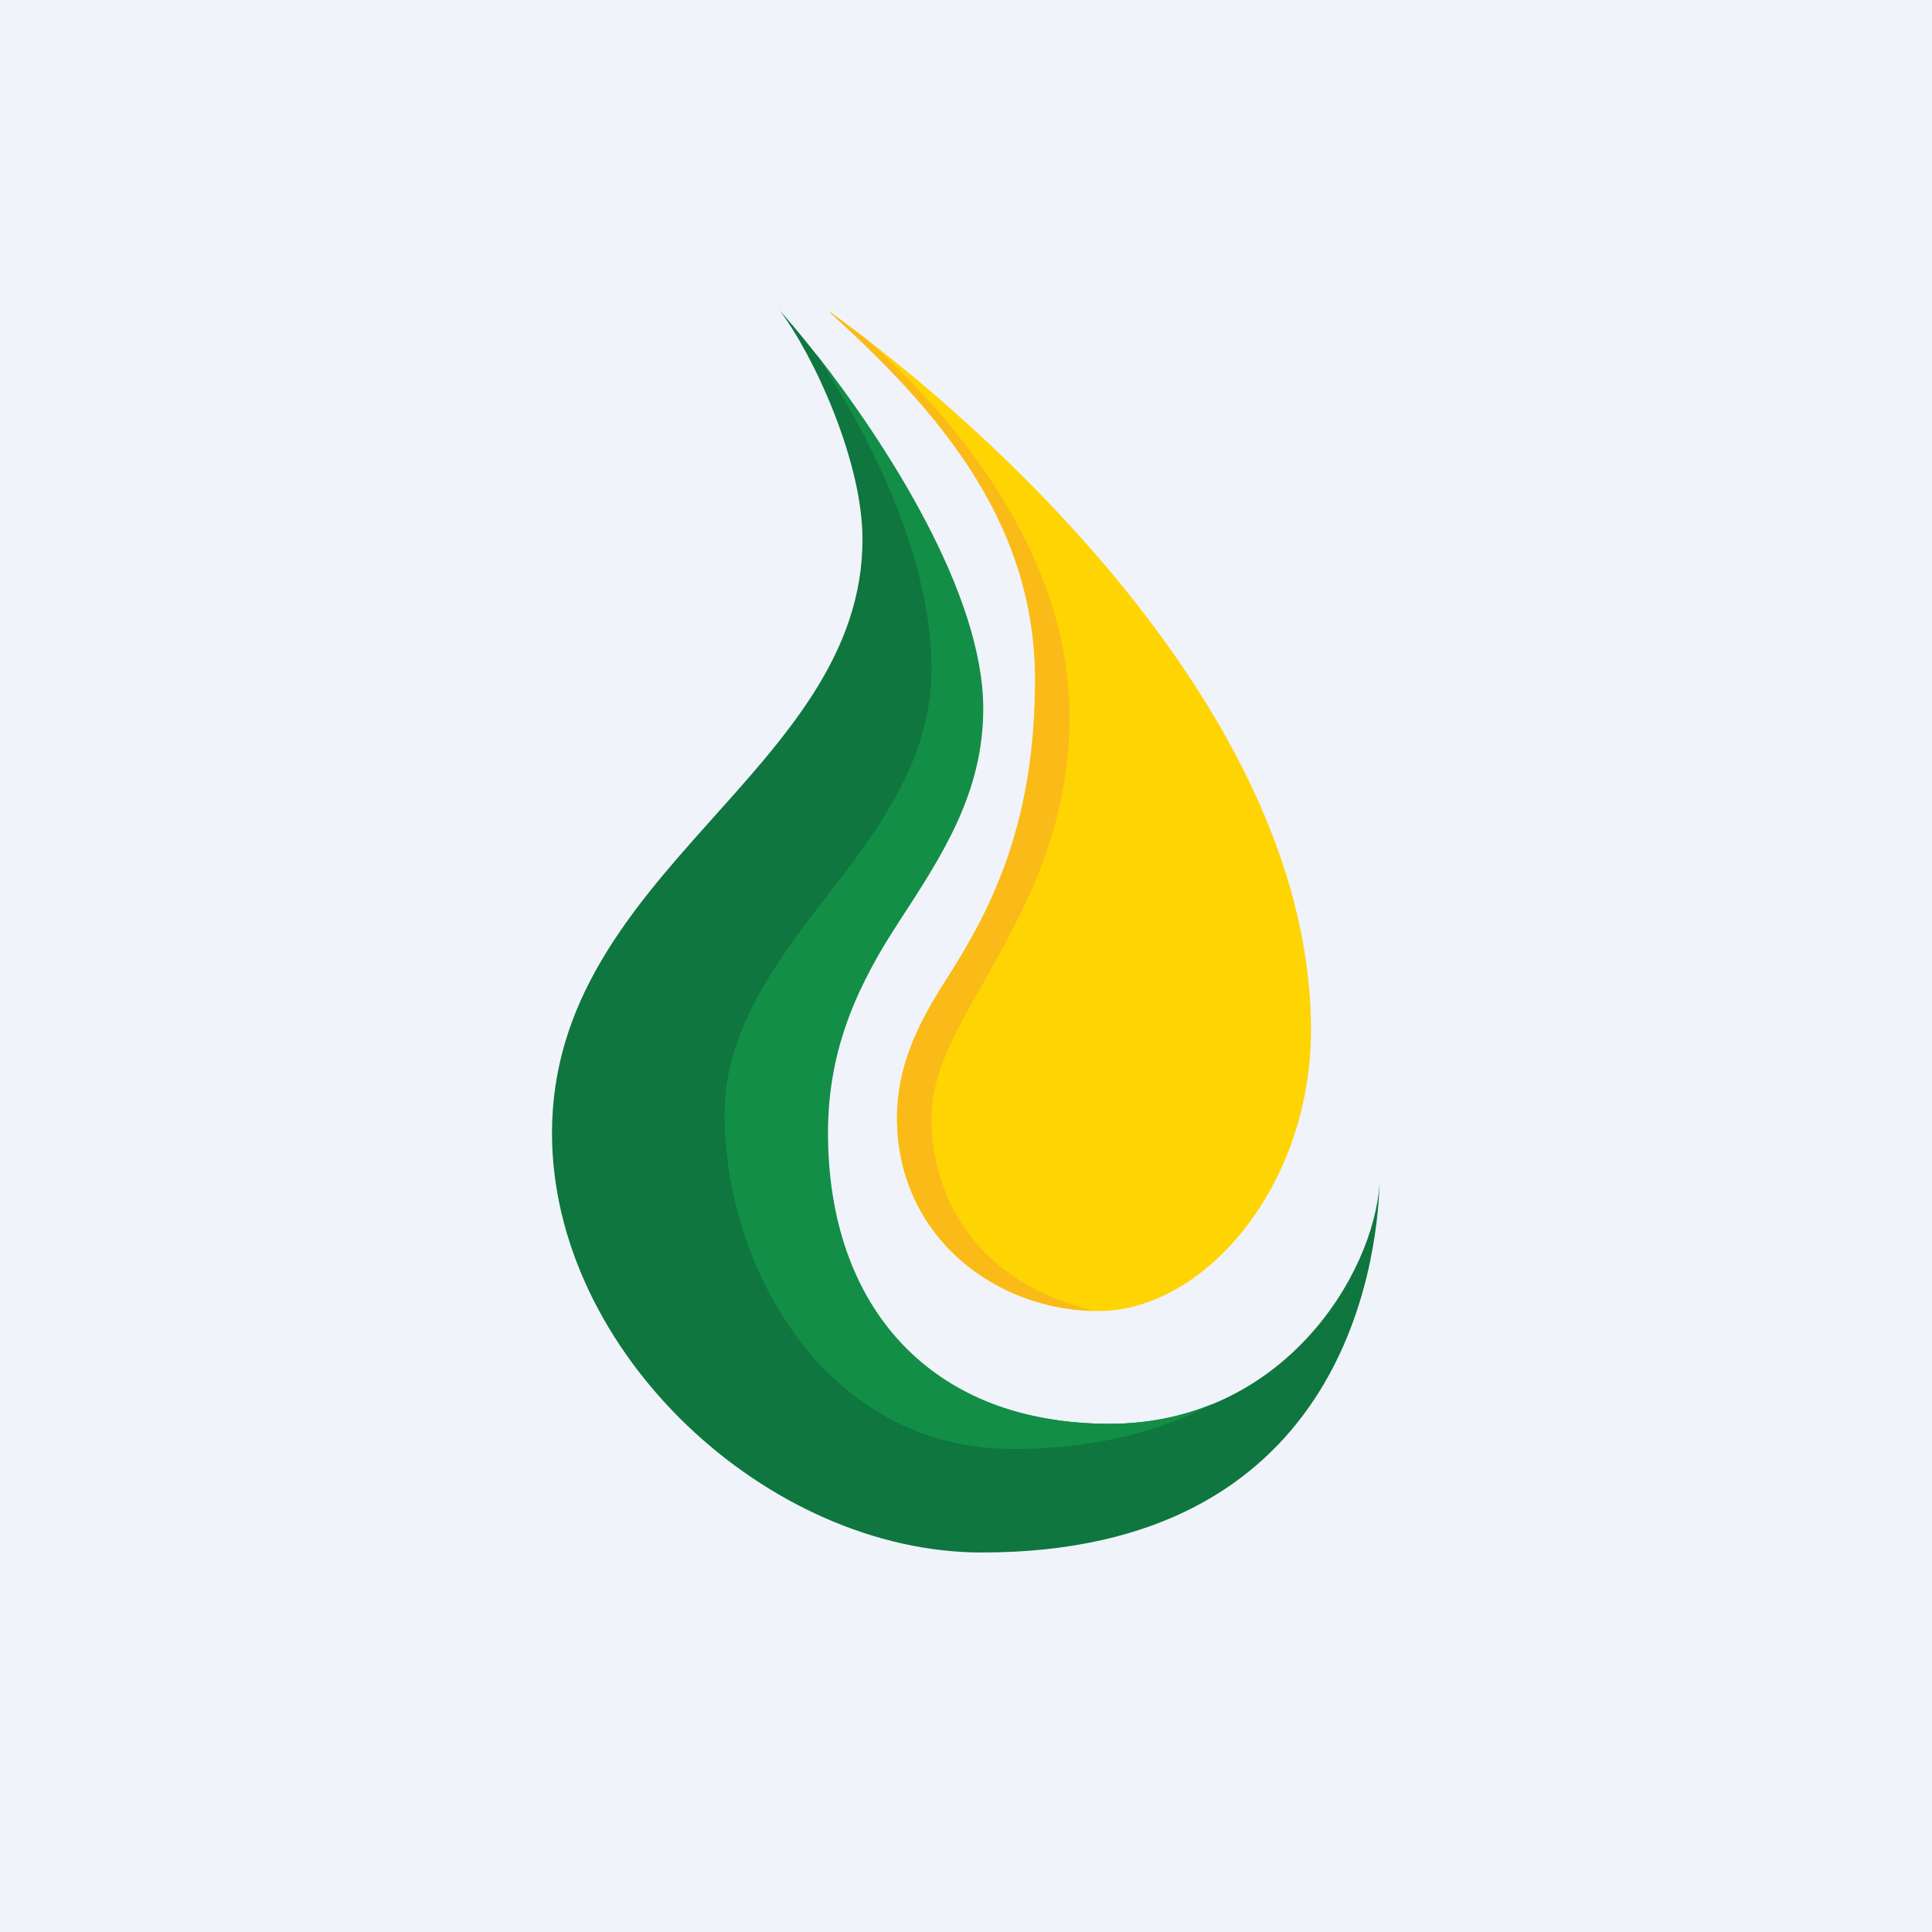 <svg width="56" height="56" viewBox="0 0 56 56" xmlns="http://www.w3.org/2000/svg"><path fill="#F0F3FA" d="M0 0h56v56H0z"/><path d="M38 29.85c0-9.12-9.33-17.5-14-20.85 2.85 2.61 6.28 5.89 6.28 10.7 0 7.17-4.28 9.28-4.28 12.7s2.83 5.6 5.85 5.6c3.02 0 6.15-3.58 6.15-8.15Z" fill="#FFD403"/><path d="M25.1 9.82c2.43 2.15 5.9 6.13 5.9 10.94 0 3.34-1.36 5.7-2.48 7.7C27.7 29.88 27 31.12 27 32.4c0 2.34 1.33 4.8 4.74 5.6-2.98-.05-5.74-2.23-5.74-5.6 0-1.4.51-2.58 1.4-3.97 1.3-2.02 2.6-4.5 2.6-8.73 0-4.77-3.09-8.03-5.93-10.63v-.02l1.03.77Z" fill="#FABB19"/><path d="M22.6 9c1.96 2.2 5.86 7.58 5.86 11.55 0 4.95-4.75 7.27-4.75 12.3 0 5.02 3.26 8.42 8.46 8.42 4.98 0 7.66-4.3 7.82-7C39.91 36.77 38.84 45 28.46 45 22.26 45 16 39.2 16 32.84c0-7.6 9-10.52 9-17.21 0-2.29-1.44-5.37-2.4-6.63Z" fill="#0E763E"/><path d="M23.64 10.24c2.04 2.6 4.86 6.96 4.86 10.3 0 2.47-1.22 4.29-2.4 6.1-1.19 1.84-2.1 3.68-2.1 6.2 0 5.03 2.97 8.43 8.17 8.43 1.1 0 2.1-.22 2.97-.57-1.29.68-3.2 1.3-5.77 1.3C23.9 42 21 36.7 21 32.3c0-2.08 1.08-3.85 2.5-5.72 1.6-2.09 3.5-4.29 3.5-7.17 0-3.58-2.13-7.31-3.36-9.17Z" fill="#138E46"/></svg>